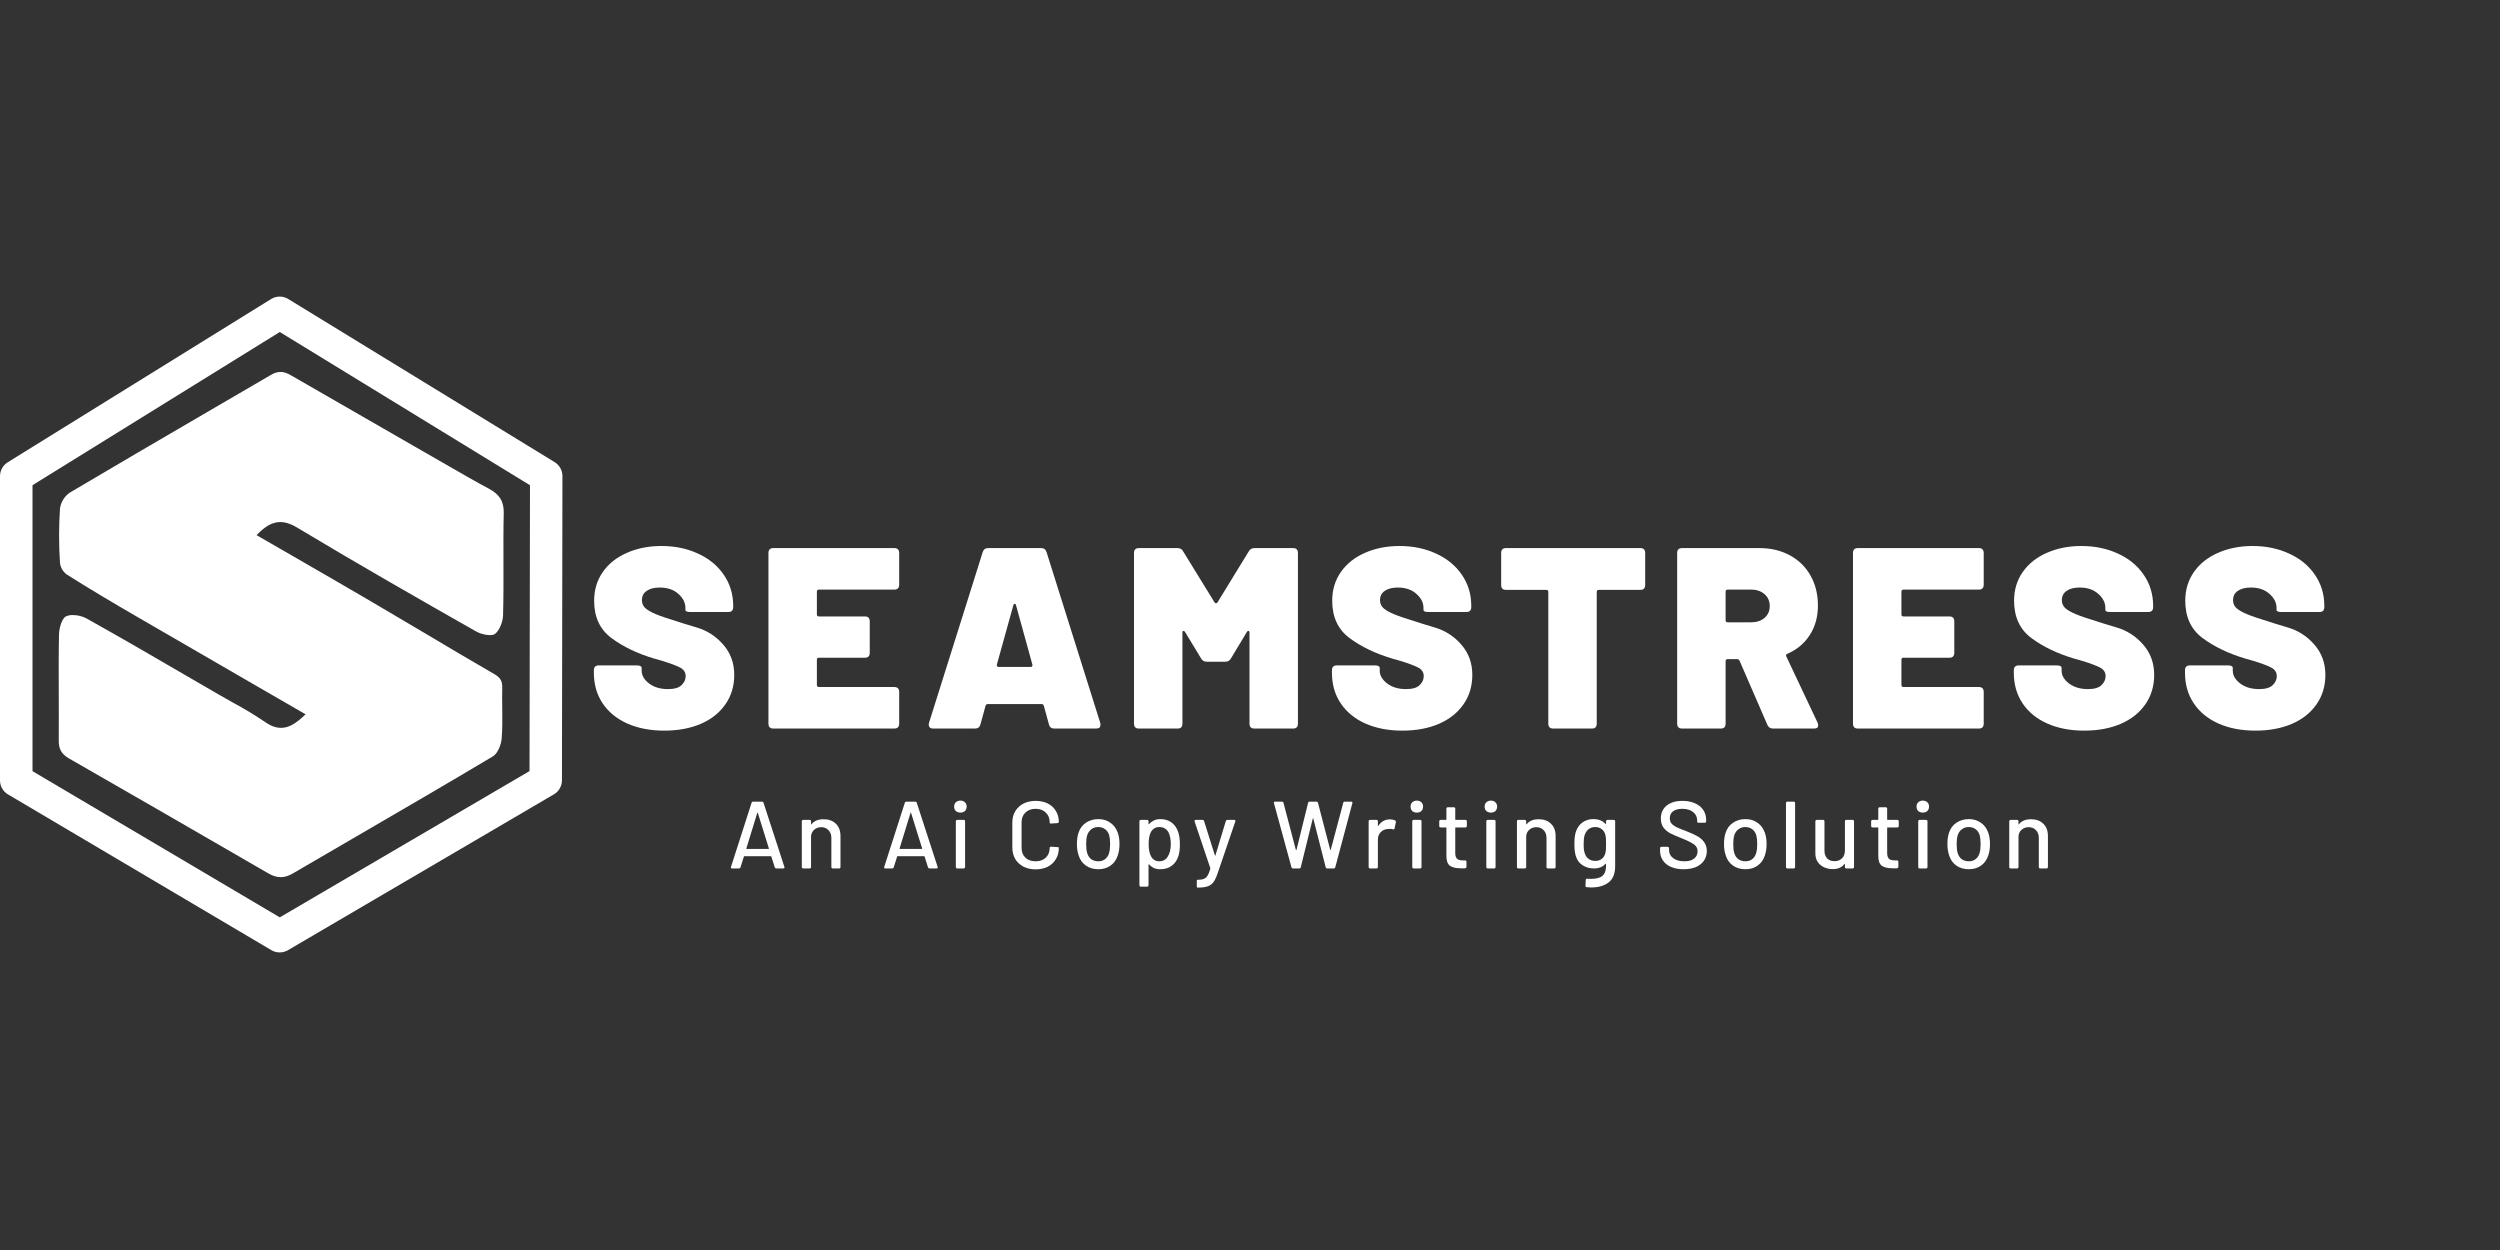 <svg xmlns="http://www.w3.org/2000/svg" width="300" viewBox="0 0 300 150" height="150" version="1.0"><rect x="0" y="0" width="300" height="150" fill="#333333" stroke="none"/><defs><clipPath id="a"><path d="M 0 35.57 L 67.5 35.57 L 67.5 114.32 L 0 114.32 Z M 0 35.57"/></clipPath></defs><g clip-path="url(#a)"><path fill="#FFF" d="M 0.922 55.477 C 0.637 55.656 0.41 55.891 0.25 56.188 C 0.086 56.48 0 56.797 0 57.133 L 0 93.652 C 0 93.996 0.086 94.316 0.258 94.617 C 0.426 94.914 0.66 95.152 0.957 95.328 L 32.578 114.027 C 32.883 114.203 33.211 114.289 33.562 114.289 C 33.914 114.289 34.242 114.203 34.547 114.027 L 66.469 95.32 C 66.766 95.148 67 94.91 67.172 94.609 C 67.344 94.312 67.434 93.988 67.434 93.641 L 67.492 57.125 C 67.492 56.785 67.406 56.465 67.242 56.168 C 67.074 55.871 66.848 55.633 66.559 55.457 L 34.586 35.879 C 34.273 35.688 33.93 35.59 33.562 35.59 C 33.195 35.59 32.855 35.688 32.539 35.879 Z M 33.574 39.84 L 63.598 58.227 L 63.543 92.531 L 33.574 110.082 L 3.902 92.539 L 3.902 58.223 Z M 33.574 39.84"/></g><path fill="#FFF" d="M 8.27 91.008 C 15.398 95.098 23.809 99.941 32.207 104.809 C 33.246 105.41 34.125 105.41 35.148 104.809 C 37.68 103.332 40.211 101.855 42.746 100.383 C 48.141 97.246 53.715 94.004 59.164 90.754 C 59.699 90.434 60.133 89.406 60.199 88.641 C 60.297 87.465 60.281 86.246 60.27 85.07 C 60.258 84.238 60.246 83.379 60.27 82.531 C 60.293 81.734 60.051 81.324 59.328 80.898 C 56.555 79.293 53.797 77.668 51.051 76.023 C 48.855 74.723 46.656 73.426 44.453 72.129 C 41.387 70.332 38.309 68.555 35.203 66.766 L 30.785 64.215 L 31.121 63.891 C 32.617 62.441 33.93 62.277 35.645 63.305 C 43.035 67.746 50.605 72.066 57.113 75.762 C 57.844 76.176 58.969 76.348 59.348 76.105 C 59.918 75.73 60.344 74.617 60.367 73.852 C 60.426 71.742 60.418 69.586 60.414 67.5 C 60.414 65.559 60.398 63.555 60.449 61.586 C 60.48 60.188 59.965 59.332 58.656 58.637 C 57.051 57.781 55.453 56.859 53.906 55.965 L 50.016 53.73 C 44.961 50.832 39.91 47.926 34.871 45.012 C 34.008 44.516 33.336 44.512 32.52 44.984 C 29.809 46.566 27.098 48.148 24.379 49.73 C 19.125 52.797 13.695 55.957 8.379 59.113 C 7.719 59.578 7.328 60.211 7.199 61.004 C 7.055 63.188 7.055 65.367 7.199 67.547 C 7.273 68.121 7.539 68.582 8.004 68.934 C 10.871 70.754 13.848 72.504 16.379 73.973 C 21.266 76.812 26.16 79.648 31.066 82.48 L 36.672 85.719 L 36.312 86.043 C 35.105 87.156 33.715 87.992 31.832 86.656 C 30.578 85.809 29.289 85.027 27.953 84.312 C 27.418 84.016 26.883 83.715 26.355 83.406 L 22.875 81.387 C 18.789 79.008 14.559 76.543 10.355 74.199 C 9.848 73.938 9.309 73.809 8.742 73.809 C 8.449 73.797 8.172 73.852 7.902 73.969 C 7.465 74.188 7.102 75.301 7.082 76.094 C 7.031 78.504 7.043 80.938 7.051 83.301 C 7.051 85.141 7.066 86.98 7.051 88.824 C 7.031 89.871 7.387 90.5 8.27 91.008 Z M 8.27 91.008"/><g fill="#FFF"><g><g><path d="M 9.25 0.25 C 7.582 0.25 6.109 -0.031 4.828 -0.594 C 3.547 -1.164 2.551 -1.977 1.844 -3.031 C 1.145 -4.082 0.797 -5.301 0.797 -6.688 L 0.797 -6.984 C 0.797 -7.379 0.992 -7.578 1.391 -7.578 L 5.938 -7.578 C 6.332 -7.578 6.531 -7.473 6.531 -7.266 L 6.531 -6.938 C 6.531 -6.375 6.828 -5.863 7.422 -5.406 C 8.023 -4.957 8.781 -4.734 9.688 -4.734 C 10.445 -4.734 10.988 -4.891 11.312 -5.203 C 11.645 -5.523 11.812 -5.883 11.812 -6.281 C 11.812 -6.727 11.602 -7.066 11.188 -7.297 C 10.781 -7.523 10.031 -7.805 8.938 -8.141 L 8.047 -8.391 C 6.004 -9.004 4.289 -9.828 2.906 -10.859 C 1.52 -11.891 0.828 -13.383 0.828 -15.344 C 0.828 -16.645 1.176 -17.797 1.875 -18.797 C 2.582 -19.797 3.551 -20.562 4.781 -21.094 C 6.008 -21.633 7.383 -21.906 8.906 -21.906 C 10.52 -21.906 11.977 -21.602 13.281 -21 C 14.594 -20.406 15.625 -19.562 16.375 -18.469 C 17.133 -17.375 17.516 -16.125 17.516 -14.719 L 17.516 -14.578 C 17.516 -14.18 17.316 -13.984 16.922 -13.984 L 12.375 -13.984 C 11.977 -13.984 11.781 -14.066 11.781 -14.234 L 11.781 -14.484 C 11.781 -15.098 11.5 -15.656 10.938 -16.156 C 10.383 -16.664 9.633 -16.922 8.688 -16.922 C 8.031 -16.922 7.508 -16.785 7.125 -16.516 C 6.75 -16.254 6.562 -15.883 6.562 -15.406 C 6.562 -15.031 6.695 -14.711 6.969 -14.453 C 7.25 -14.203 7.676 -13.957 8.25 -13.719 C 8.832 -13.477 9.723 -13.176 10.922 -12.812 C 11.086 -12.75 11.812 -12.523 13.094 -12.141 C 14.383 -11.766 15.461 -11.07 16.328 -10.062 C 17.203 -9.062 17.641 -7.852 17.641 -6.438 C 17.641 -5.094 17.285 -3.914 16.578 -2.906 C 15.879 -1.895 14.895 -1.113 13.625 -0.562 C 12.352 -0.02 10.895 0.25 9.25 0.25 Z M 9.25 0.25" transform="translate(70.468 87.426)"/></g></g></g><g fill="#FFF"><g><g><path d="M 16.891 -17.266 C 16.891 -16.867 16.691 -16.672 16.297 -16.672 L 7.266 -16.672 C 7.098 -16.672 7.016 -16.586 7.016 -16.422 L 7.016 -13.703 C 7.016 -13.535 7.098 -13.453 7.266 -13.453 L 12.781 -13.453 C 13.164 -13.453 13.359 -13.258 13.359 -12.875 L 13.359 -9.094 C 13.359 -8.695 13.164 -8.5 12.781 -8.5 L 7.266 -8.5 C 7.098 -8.5 7.016 -8.422 7.016 -8.266 L 7.016 -5.234 C 7.016 -5.066 7.098 -4.984 7.266 -4.984 L 16.297 -4.984 C 16.691 -4.984 16.891 -4.785 16.891 -4.391 L 16.891 -0.594 C 16.891 -0.195 16.691 0 16.297 0 L 1.797 0 C 1.398 0 1.203 -0.195 1.203 -0.594 L 1.203 -21.062 C 1.203 -21.457 1.398 -21.656 1.797 -21.656 L 16.297 -21.656 C 16.691 -21.656 16.891 -21.457 16.891 -21.062 Z M 16.891 -17.266" transform="translate(91.01 87.426)"/></g></g></g><g fill="#FFF"><g><g><path d="M 15.812 0 C 15.457 0 15.238 -0.164 15.156 -0.5 L 14.547 -2.719 C 14.504 -2.863 14.41 -2.938 14.266 -2.938 L 7.828 -2.938 C 7.68 -2.938 7.586 -2.863 7.547 -2.719 L 6.938 -0.5 C 6.852 -0.164 6.633 0 6.281 0 L 1.266 0 C 1.055 0 0.906 -0.062 0.812 -0.188 C 0.727 -0.312 0.711 -0.477 0.766 -0.688 L 7.203 -21.156 C 7.305 -21.488 7.523 -21.656 7.859 -21.656 L 14.234 -21.656 C 14.555 -21.656 14.77 -21.488 14.875 -21.156 L 21.312 -0.688 C 21.332 -0.625 21.344 -0.551 21.344 -0.469 C 21.344 -0.156 21.172 0 20.828 0 Z M 8.906 -7.609 C 8.906 -7.461 8.977 -7.391 9.125 -7.391 L 12.969 -7.391 C 13.051 -7.391 13.109 -7.414 13.141 -7.469 C 13.18 -7.52 13.191 -7.586 13.172 -7.672 L 11.203 -14.812 C 11.18 -14.914 11.133 -14.969 11.062 -14.969 C 10.988 -14.969 10.93 -14.914 10.891 -14.812 L 8.906 -7.672 Z M 8.906 -7.609" transform="translate(110.716 87.426)"/></g></g></g><g fill="#FFF"><g><g><path d="M 1.797 0 C 1.398 0 1.203 -0.195 1.203 -0.594 L 1.203 -21.062 C 1.203 -21.457 1.398 -21.656 1.797 -21.656 L 6.406 -21.656 C 6.738 -21.656 6.973 -21.52 7.109 -21.25 L 10.859 -15.156 C 10.898 -15.07 10.961 -15.031 11.047 -15.031 C 11.129 -15.031 11.191 -15.07 11.234 -15.156 L 14.969 -21.25 C 15.113 -21.52 15.352 -21.656 15.688 -21.656 L 20.297 -21.656 C 20.68 -21.656 20.875 -21.457 20.875 -21.062 L 20.875 -0.594 C 20.875 -0.195 20.68 0 20.297 0 L 15.656 0 C 15.258 0 15.062 -0.195 15.062 -0.594 L 15.062 -11.516 C 15.062 -11.629 15.023 -11.695 14.953 -11.719 C 14.879 -11.738 14.812 -11.695 14.75 -11.594 L 12.844 -8.422 C 12.695 -8.148 12.457 -8.016 12.125 -8.016 L 9.969 -8.016 C 9.633 -8.016 9.395 -8.148 9.25 -8.422 L 7.328 -11.594 C 7.266 -11.676 7.203 -11.719 7.141 -11.719 C 7.055 -11.719 7.016 -11.648 7.016 -11.516 L 7.016 -0.594 C 7.016 -0.195 6.82 0 6.438 0 Z M 1.797 0" transform="translate(134.876 87.426)"/></g></g></g><g fill="#FFF"><g><g><path d="M 9.25 0.25 C 7.582 0.25 6.109 -0.031 4.828 -0.594 C 3.547 -1.164 2.551 -1.977 1.844 -3.031 C 1.145 -4.082 0.797 -5.301 0.797 -6.688 L 0.797 -6.984 C 0.797 -7.379 0.992 -7.578 1.391 -7.578 L 5.938 -7.578 C 6.332 -7.578 6.531 -7.473 6.531 -7.266 L 6.531 -6.938 C 6.531 -6.375 6.828 -5.863 7.422 -5.406 C 8.023 -4.957 8.781 -4.734 9.688 -4.734 C 10.445 -4.734 10.988 -4.891 11.312 -5.203 C 11.645 -5.523 11.812 -5.883 11.812 -6.281 C 11.812 -6.727 11.602 -7.066 11.188 -7.297 C 10.781 -7.523 10.031 -7.805 8.938 -8.141 L 8.047 -8.391 C 6.004 -9.004 4.289 -9.828 2.906 -10.859 C 1.52 -11.891 0.828 -13.383 0.828 -15.344 C 0.828 -16.645 1.176 -17.797 1.875 -18.797 C 2.582 -19.797 3.551 -20.562 4.781 -21.094 C 6.008 -21.633 7.383 -21.906 8.906 -21.906 C 10.52 -21.906 11.977 -21.602 13.281 -21 C 14.594 -20.406 15.625 -19.562 16.375 -18.469 C 17.133 -17.375 17.516 -16.125 17.516 -14.719 L 17.516 -14.578 C 17.516 -14.18 17.316 -13.984 16.922 -13.984 L 12.375 -13.984 C 11.977 -13.984 11.781 -14.066 11.781 -14.234 L 11.781 -14.484 C 11.781 -15.098 11.5 -15.656 10.938 -16.156 C 10.383 -16.664 9.633 -16.922 8.688 -16.922 C 8.031 -16.922 7.508 -16.785 7.125 -16.516 C 6.75 -16.254 6.562 -15.883 6.562 -15.406 C 6.562 -15.031 6.695 -14.711 6.969 -14.453 C 7.25 -14.203 7.676 -13.957 8.25 -13.719 C 8.832 -13.477 9.723 -13.176 10.922 -12.812 C 11.086 -12.75 11.812 -12.523 13.094 -12.141 C 14.383 -11.766 15.461 -11.07 16.328 -10.062 C 17.203 -9.062 17.641 -7.852 17.641 -6.438 C 17.641 -5.094 17.285 -3.914 16.578 -2.906 C 15.879 -1.895 14.895 -1.113 13.625 -0.562 C 12.352 -0.02 10.895 0.25 9.25 0.25 Z M 9.25 0.25" transform="translate(159.037 87.426)"/></g></g></g><g fill="#FFF"><g><g><path d="M 17.266 -21.656 C 17.648 -21.656 17.844 -21.457 17.844 -21.062 L 17.844 -17.234 C 17.844 -16.836 17.648 -16.641 17.266 -16.641 L 12.281 -16.641 C 12.113 -16.641 12.031 -16.555 12.031 -16.391 L 12.031 -0.594 C 12.031 -0.195 11.836 0 11.453 0 L 6.812 0 C 6.414 0 6.219 -0.195 6.219 -0.594 L 6.219 -16.391 C 6.219 -16.555 6.133 -16.641 5.969 -16.641 L 1.141 -16.641 C 0.754 -16.641 0.562 -16.836 0.562 -17.234 L 0.562 -21.062 C 0.562 -21.457 0.754 -21.656 1.141 -21.656 Z M 17.266 -21.656" transform="translate(179.578 87.426)"/></g></g></g><g fill="#FFF"><g><g><path d="M 12.719 0 C 12.383 0 12.156 -0.145 12.031 -0.438 L 8.688 -8.141 C 8.645 -8.266 8.547 -8.328 8.391 -8.328 L 7.266 -8.328 C 7.098 -8.328 7.016 -8.242 7.016 -8.078 L 7.016 -0.594 C 7.016 -0.195 6.82 0 6.438 0 L 1.797 0 C 1.398 0 1.203 -0.195 1.203 -0.594 L 1.203 -21.062 C 1.203 -21.457 1.398 -21.656 1.797 -21.656 L 11.047 -21.656 C 12.441 -21.656 13.672 -21.363 14.734 -20.781 C 15.797 -20.207 16.617 -19.398 17.203 -18.359 C 17.797 -17.316 18.094 -16.113 18.094 -14.75 C 18.094 -13.414 17.77 -12.242 17.125 -11.234 C 16.477 -10.223 15.578 -9.469 14.422 -8.969 C 14.273 -8.906 14.234 -8.801 14.297 -8.656 L 18.062 -0.688 C 18.102 -0.602 18.125 -0.5 18.125 -0.375 C 18.125 -0.125 17.961 0 17.641 0 Z M 7.266 -16.672 C 7.098 -16.672 7.016 -16.586 7.016 -16.422 L 7.016 -13 C 7.016 -12.832 7.098 -12.75 7.266 -12.75 L 10.078 -12.75 C 10.742 -12.75 11.281 -12.926 11.688 -13.281 C 12.102 -13.645 12.312 -14.113 12.312 -14.688 C 12.312 -15.289 12.102 -15.77 11.688 -16.125 C 11.281 -16.488 10.742 -16.672 10.078 -16.672 Z M 7.266 -16.672" transform="translate(200.057 87.426)"/></g></g></g><g fill="#FFF"><g><g><path d="M 16.891 -17.266 C 16.891 -16.867 16.691 -16.672 16.297 -16.672 L 7.266 -16.672 C 7.098 -16.672 7.016 -16.586 7.016 -16.422 L 7.016 -13.703 C 7.016 -13.535 7.098 -13.453 7.266 -13.453 L 12.781 -13.453 C 13.164 -13.453 13.359 -13.258 13.359 -12.875 L 13.359 -9.094 C 13.359 -8.695 13.164 -8.5 12.781 -8.5 L 7.266 -8.5 C 7.098 -8.5 7.016 -8.422 7.016 -8.266 L 7.016 -5.234 C 7.016 -5.066 7.098 -4.984 7.266 -4.984 L 16.297 -4.984 C 16.691 -4.984 16.891 -4.785 16.891 -4.391 L 16.891 -0.594 C 16.891 -0.195 16.691 0 16.297 0 L 1.797 0 C 1.398 0 1.203 -0.195 1.203 -0.594 L 1.203 -21.062 C 1.203 -21.457 1.398 -21.656 1.797 -21.656 L 16.297 -21.656 C 16.691 -21.656 16.891 -21.457 16.891 -21.062 Z M 16.891 -17.266" transform="translate(221.155 87.426)"/></g></g></g><g fill="#FFF"><g><g><path d="M 9.25 0.25 C 7.582 0.25 6.109 -0.031 4.828 -0.594 C 3.547 -1.164 2.551 -1.977 1.844 -3.031 C 1.145 -4.082 0.797 -5.301 0.797 -6.688 L 0.797 -6.984 C 0.797 -7.379 0.992 -7.578 1.391 -7.578 L 5.938 -7.578 C 6.332 -7.578 6.531 -7.473 6.531 -7.266 L 6.531 -6.938 C 6.531 -6.375 6.828 -5.863 7.422 -5.406 C 8.023 -4.957 8.781 -4.734 9.688 -4.734 C 10.445 -4.734 10.988 -4.891 11.312 -5.203 C 11.645 -5.523 11.812 -5.883 11.812 -6.281 C 11.812 -6.727 11.602 -7.066 11.188 -7.297 C 10.781 -7.523 10.031 -7.805 8.938 -8.141 L 8.047 -8.391 C 6.004 -9.004 4.289 -9.828 2.906 -10.859 C 1.52 -11.891 0.828 -13.383 0.828 -15.344 C 0.828 -16.645 1.176 -17.797 1.875 -18.797 C 2.582 -19.797 3.551 -20.562 4.781 -21.094 C 6.008 -21.633 7.383 -21.906 8.906 -21.906 C 10.52 -21.906 11.977 -21.602 13.281 -21 C 14.594 -20.406 15.625 -19.562 16.375 -18.469 C 17.133 -17.375 17.516 -16.125 17.516 -14.719 L 17.516 -14.578 C 17.516 -14.18 17.316 -13.984 16.922 -13.984 L 12.375 -13.984 C 11.977 -13.984 11.781 -14.066 11.781 -14.234 L 11.781 -14.484 C 11.781 -15.098 11.5 -15.656 10.938 -16.156 C 10.383 -16.664 9.633 -16.922 8.688 -16.922 C 8.031 -16.922 7.508 -16.785 7.125 -16.516 C 6.75 -16.254 6.562 -15.883 6.562 -15.406 C 6.562 -15.031 6.695 -14.711 6.969 -14.453 C 7.25 -14.203 7.676 -13.957 8.25 -13.719 C 8.832 -13.477 9.723 -13.176 10.922 -12.812 C 11.086 -12.75 11.812 -12.523 13.094 -12.141 C 14.383 -11.766 15.461 -11.07 16.328 -10.062 C 17.203 -9.062 17.641 -7.852 17.641 -6.438 C 17.641 -5.094 17.285 -3.914 16.578 -2.906 C 15.879 -1.895 14.895 -1.113 13.625 -0.562 C 12.352 -0.02 10.895 0.25 9.25 0.25 Z M 9.25 0.25" transform="translate(240.861 87.426)"/></g></g></g><g fill="#FFF"><g><g><path d="M 9.25 0.25 C 7.582 0.25 6.109 -0.031 4.828 -0.594 C 3.547 -1.164 2.551 -1.977 1.844 -3.031 C 1.145 -4.082 0.797 -5.301 0.797 -6.688 L 0.797 -6.984 C 0.797 -7.379 0.992 -7.578 1.391 -7.578 L 5.938 -7.578 C 6.332 -7.578 6.531 -7.473 6.531 -7.266 L 6.531 -6.938 C 6.531 -6.375 6.828 -5.863 7.422 -5.406 C 8.023 -4.957 8.781 -4.734 9.688 -4.734 C 10.445 -4.734 10.988 -4.891 11.312 -5.203 C 11.645 -5.523 11.812 -5.883 11.812 -6.281 C 11.812 -6.727 11.602 -7.066 11.188 -7.297 C 10.781 -7.523 10.031 -7.805 8.938 -8.141 L 8.047 -8.391 C 6.004 -9.004 4.289 -9.828 2.906 -10.859 C 1.52 -11.891 0.828 -13.383 0.828 -15.344 C 0.828 -16.645 1.176 -17.797 1.875 -18.797 C 2.582 -19.797 3.551 -20.562 4.781 -21.094 C 6.008 -21.633 7.383 -21.906 8.906 -21.906 C 10.52 -21.906 11.977 -21.602 13.281 -21 C 14.594 -20.406 15.625 -19.562 16.375 -18.469 C 17.133 -17.375 17.516 -16.125 17.516 -14.719 L 17.516 -14.578 C 17.516 -14.18 17.316 -13.984 16.922 -13.984 L 12.375 -13.984 C 11.977 -13.984 11.781 -14.066 11.781 -14.234 L 11.781 -14.484 C 11.781 -15.098 11.5 -15.656 10.938 -16.156 C 10.383 -16.664 9.633 -16.922 8.688 -16.922 C 8.031 -16.922 7.508 -16.785 7.125 -16.516 C 6.75 -16.254 6.562 -15.883 6.562 -15.406 C 6.562 -15.031 6.695 -14.711 6.969 -14.453 C 7.25 -14.203 7.676 -13.957 8.25 -13.719 C 8.832 -13.477 9.723 -13.176 10.922 -12.812 C 11.086 -12.75 11.812 -12.523 13.094 -12.141 C 14.383 -11.766 15.461 -11.07 16.328 -10.062 C 17.203 -9.062 17.641 -7.852 17.641 -6.438 C 17.641 -5.094 17.285 -3.914 16.578 -2.906 C 15.879 -1.895 14.895 -1.113 13.625 -0.562 C 12.352 -0.02 10.895 0.25 9.25 0.25 Z M 9.25 0.25" transform="translate(261.403 87.426)"/></g></g></g><g fill="#FFF"><g><g><path d="M 5.859 0 C 5.754 0 5.688 -0.047 5.656 -0.141 L 5.25 -1.422 C 5.238 -1.453 5.223 -1.469 5.203 -1.469 L 2 -1.469 C 1.977 -1.469 1.961 -1.453 1.953 -1.422 L 1.547 -0.141 C 1.516 -0.047 1.445 0 1.344 0 L 0.531 0 C 0.406 0 0.363 -0.062 0.406 -0.188 L 2.875 -7.875 C 2.906 -7.969 2.969 -8.016 3.062 -8.016 L 4.125 -8.016 C 4.219 -8.016 4.281 -7.969 4.312 -7.875 L 6.812 -0.188 C 6.82 -0.176 6.828 -0.156 6.828 -0.125 C 6.828 -0.039 6.773 0 6.672 0 Z M 2.25 -2.406 C 2.238 -2.363 2.254 -2.344 2.297 -2.344 L 4.906 -2.344 C 4.957 -2.344 4.973 -2.363 4.953 -2.406 L 3.625 -6.672 C 3.625 -6.703 3.613 -6.719 3.594 -6.719 C 3.582 -6.719 3.57 -6.703 3.562 -6.672 Z M 2.25 -2.406" transform="translate(87.313 104.214)"/></g></g></g><g fill="#FFF"><g><g><path d="M 3.406 -5.906 C 4.031 -5.906 4.523 -5.723 4.891 -5.359 C 5.254 -5.004 5.438 -4.516 5.438 -3.891 L 5.438 -0.172 C 5.438 -0.117 5.422 -0.078 5.391 -0.047 C 5.359 -0.016 5.316 0 5.266 0 L 4.516 0 C 4.461 0 4.422 -0.016 4.391 -0.047 C 4.359 -0.078 4.344 -0.117 4.344 -0.172 L 4.344 -3.672 C 4.344 -4.055 4.227 -4.363 4 -4.594 C 3.781 -4.832 3.488 -4.953 3.125 -4.953 C 2.801 -4.953 2.523 -4.852 2.297 -4.656 C 2.066 -4.469 1.938 -4.207 1.906 -3.875 L 1.906 -0.172 C 1.906 -0.117 1.891 -0.078 1.859 -0.047 C 1.828 -0.016 1.785 0 1.734 0 L 0.969 0 C 0.914 0 0.875 -0.016 0.844 -0.047 C 0.812 -0.078 0.797 -0.117 0.797 -0.172 L 0.797 -5.656 C 0.797 -5.707 0.812 -5.75 0.844 -5.781 C 0.875 -5.812 0.914 -5.828 0.969 -5.828 L 1.734 -5.828 C 1.785 -5.828 1.828 -5.812 1.859 -5.781 C 1.891 -5.75 1.906 -5.707 1.906 -5.656 L 1.906 -5.344 C 1.906 -5.312 1.91 -5.289 1.922 -5.281 C 1.941 -5.281 1.953 -5.285 1.953 -5.297 C 2.273 -5.703 2.758 -5.906 3.406 -5.906 Z M 3.406 -5.906" transform="translate(95.42 104.214)"/></g></g></g><g fill="#FFF"><g><g><path d="M 5.859 0 C 5.754 0 5.688 -0.047 5.656 -0.141 L 5.25 -1.422 C 5.238 -1.453 5.223 -1.469 5.203 -1.469 L 2 -1.469 C 1.977 -1.469 1.961 -1.453 1.953 -1.422 L 1.547 -0.141 C 1.516 -0.047 1.445 0 1.344 0 L 0.531 0 C 0.406 0 0.363 -0.062 0.406 -0.188 L 2.875 -7.875 C 2.906 -7.969 2.969 -8.016 3.062 -8.016 L 4.125 -8.016 C 4.219 -8.016 4.281 -7.969 4.312 -7.875 L 6.812 -0.188 C 6.82 -0.176 6.828 -0.156 6.828 -0.125 C 6.828 -0.039 6.773 0 6.672 0 Z M 2.25 -2.406 C 2.238 -2.363 2.254 -2.344 2.297 -2.344 L 4.906 -2.344 C 4.957 -2.344 4.973 -2.363 4.953 -2.406 L 3.625 -6.672 C 3.625 -6.703 3.613 -6.719 3.594 -6.719 C 3.582 -6.719 3.57 -6.703 3.562 -6.672 Z M 2.25 -2.406" transform="translate(105.702 104.214)"/></g></g></g><g fill="#FFF"><g><g><path d="M 1.438 -6.703 C 1.219 -6.703 1.035 -6.766 0.891 -6.891 C 0.754 -7.023 0.688 -7.203 0.688 -7.422 C 0.688 -7.641 0.754 -7.812 0.891 -7.938 C 1.035 -8.07 1.219 -8.141 1.438 -8.141 C 1.664 -8.141 1.848 -8.07 1.984 -7.938 C 2.117 -7.812 2.188 -7.641 2.188 -7.422 C 2.188 -7.203 2.117 -7.023 1.984 -6.891 C 1.848 -6.766 1.664 -6.703 1.438 -6.703 Z M 1.062 0 C 1.008 0 0.969 -0.016 0.938 -0.047 C 0.906 -0.078 0.891 -0.117 0.891 -0.172 L 0.891 -5.656 C 0.891 -5.707 0.906 -5.75 0.938 -5.781 C 0.969 -5.812 1.008 -5.828 1.062 -5.828 L 1.828 -5.828 C 1.879 -5.828 1.922 -5.812 1.953 -5.781 C 1.984 -5.75 2 -5.707 2 -5.656 L 2 -0.172 C 2 -0.117 1.984 -0.078 1.953 -0.047 C 1.922 -0.016 1.879 0 1.828 0 Z M 1.062 0" transform="translate(113.81 104.214)"/></g></g></g><g fill="#FFF"><g><g><path d="M 3.516 0.109 C 2.961 0.109 2.473 0 2.047 -0.219 C 1.629 -0.438 1.301 -0.742 1.062 -1.141 C 0.832 -1.547 0.719 -2.008 0.719 -2.531 L 0.719 -5.5 C 0.719 -6.02 0.832 -6.473 1.062 -6.859 C 1.301 -7.254 1.629 -7.562 2.047 -7.781 C 2.473 -8 2.961 -8.109 3.516 -8.109 C 4.066 -8.109 4.551 -8.004 4.969 -7.797 C 5.383 -7.586 5.707 -7.289 5.938 -6.906 C 6.176 -6.52 6.297 -6.078 6.297 -5.578 C 6.297 -5.504 6.238 -5.457 6.125 -5.438 L 5.375 -5.391 L 5.328 -5.391 C 5.285 -5.391 5.254 -5.395 5.234 -5.406 C 5.211 -5.426 5.203 -5.445 5.203 -5.469 L 5.203 -5.531 C 5.203 -6.02 5.047 -6.41 4.734 -6.703 C 4.43 -7.004 4.023 -7.156 3.516 -7.156 C 3.004 -7.156 2.594 -7.004 2.281 -6.703 C 1.977 -6.41 1.828 -6.02 1.828 -5.531 L 1.828 -2.484 C 1.828 -1.992 1.977 -1.598 2.281 -1.297 C 2.594 -1.004 3.004 -0.859 3.516 -0.859 C 4.023 -0.859 4.43 -1.004 4.734 -1.297 C 5.047 -1.598 5.203 -1.992 5.203 -2.484 C 5.203 -2.523 5.219 -2.555 5.25 -2.578 C 5.281 -2.609 5.32 -2.617 5.375 -2.609 L 6.125 -2.562 C 6.238 -2.551 6.297 -2.535 6.297 -2.516 L 6.297 -2.453 C 6.297 -1.941 6.176 -1.492 5.938 -1.109 C 5.707 -0.723 5.383 -0.422 4.969 -0.203 C 4.551 0.004 4.066 0.109 3.516 0.109 Z M 3.516 0.109" transform="translate(120.761 104.214)"/></g></g></g><g fill="#FFF"><g><g><path d="M 3.203 0.094 C 2.629 0.094 2.133 -0.047 1.719 -0.328 C 1.301 -0.617 1.008 -1.02 0.844 -1.531 C 0.695 -1.945 0.625 -2.414 0.625 -2.938 C 0.625 -3.477 0.691 -3.938 0.828 -4.312 C 0.992 -4.812 1.285 -5.203 1.703 -5.484 C 2.129 -5.773 2.629 -5.922 3.203 -5.922 C 3.754 -5.922 4.234 -5.773 4.641 -5.484 C 5.047 -5.203 5.336 -4.812 5.516 -4.312 C 5.66 -3.926 5.734 -3.469 5.734 -2.938 C 5.734 -2.406 5.66 -1.938 5.516 -1.531 C 5.348 -1.02 5.055 -0.617 4.641 -0.328 C 4.234 -0.047 3.754 0.094 3.203 0.094 Z M 3.203 -0.859 C 3.504 -0.859 3.77 -0.941 4 -1.109 C 4.227 -1.285 4.391 -1.531 4.484 -1.844 C 4.566 -2.133 4.609 -2.492 4.609 -2.922 C 4.609 -3.348 4.57 -3.703 4.5 -3.984 C 4.406 -4.297 4.242 -4.535 4.016 -4.703 C 3.785 -4.879 3.504 -4.969 3.172 -4.969 C 2.859 -4.969 2.586 -4.879 2.359 -4.703 C 2.129 -4.535 1.961 -4.297 1.859 -3.984 C 1.773 -3.711 1.734 -3.359 1.734 -2.922 C 1.734 -2.473 1.773 -2.113 1.859 -1.844 C 1.953 -1.531 2.113 -1.285 2.344 -1.109 C 2.582 -0.941 2.867 -0.859 3.203 -0.859 Z M 3.203 -0.859" transform="translate(128.605 104.214)"/></g></g></g><g fill="#FFF"><g><g><path d="M 5.531 -4.359 C 5.664 -3.984 5.734 -3.492 5.734 -2.891 C 5.734 -2.336 5.676 -1.879 5.562 -1.516 C 5.406 -1.004 5.141 -0.609 4.766 -0.328 C 4.398 -0.047 3.938 0.094 3.375 0.094 C 3.102 0.094 2.852 0.047 2.625 -0.047 C 2.406 -0.148 2.207 -0.301 2.031 -0.5 C 2.02 -0.508 2.004 -0.508 1.984 -0.5 C 1.973 -0.5 1.969 -0.488 1.969 -0.469 L 1.969 2.016 C 1.969 2.066 1.953 2.109 1.922 2.141 C 1.891 2.172 1.848 2.188 1.797 2.188 L 1.047 2.188 C 0.992 2.188 0.953 2.172 0.922 2.141 C 0.891 2.109 0.875 2.066 0.875 2.016 L 0.875 -5.656 C 0.875 -5.707 0.891 -5.75 0.922 -5.781 C 0.953 -5.812 0.992 -5.828 1.047 -5.828 L 1.797 -5.828 C 1.848 -5.828 1.891 -5.812 1.922 -5.781 C 1.953 -5.75 1.969 -5.707 1.969 -5.656 L 1.969 -5.359 C 1.969 -5.336 1.973 -5.32 1.984 -5.312 C 2.004 -5.301 2.02 -5.305 2.031 -5.328 C 2.207 -5.516 2.406 -5.66 2.625 -5.766 C 2.852 -5.867 3.102 -5.922 3.375 -5.922 C 3.914 -5.922 4.367 -5.785 4.734 -5.516 C 5.098 -5.242 5.363 -4.859 5.531 -4.359 Z M 4.266 -1.406 C 4.516 -1.789 4.641 -2.297 4.641 -2.922 C 4.641 -3.504 4.547 -3.977 4.359 -4.344 C 4.129 -4.758 3.758 -4.969 3.25 -4.969 C 2.812 -4.969 2.477 -4.766 2.25 -4.359 C 2.07 -4.023 1.984 -3.539 1.984 -2.906 C 1.984 -2.281 2.082 -1.789 2.281 -1.438 C 2.5 -1.051 2.82 -0.859 3.25 -0.859 C 3.695 -0.859 4.035 -1.039 4.266 -1.406 Z M 4.266 -1.406" transform="translate(135.854 104.214)"/></g></g></g><g fill="#FFF"><g><g><path d="M 0.625 2.297 C 0.602 2.297 0.582 2.281 0.562 2.25 C 0.551 2.219 0.547 2.176 0.547 2.125 L 0.547 1.531 C 0.547 1.414 0.57 1.359 0.625 1.359 L 0.688 1.359 C 0.988 1.359 1.223 1.32 1.391 1.25 C 1.566 1.188 1.711 1.062 1.828 0.875 C 1.953 0.688 2.066 0.406 2.172 0.031 C 2.18 0.02 2.18 0 2.172 -0.031 L 0.281 -5.641 C 0.281 -5.648 0.281 -5.672 0.281 -5.703 C 0.281 -5.785 0.328 -5.828 0.422 -5.828 L 1.219 -5.828 C 1.32 -5.828 1.391 -5.781 1.422 -5.688 L 2.719 -1.562 C 2.719 -1.531 2.723 -1.516 2.734 -1.516 C 2.754 -1.516 2.77 -1.531 2.781 -1.562 L 4.031 -5.688 C 4.039 -5.727 4.062 -5.758 4.094 -5.781 C 4.133 -5.812 4.176 -5.828 4.219 -5.828 L 5.031 -5.828 C 5.094 -5.828 5.133 -5.812 5.156 -5.781 C 5.176 -5.75 5.18 -5.703 5.172 -5.641 L 3.109 0.406 C 2.941 0.926 2.77 1.316 2.594 1.578 C 2.414 1.836 2.188 2.02 1.906 2.125 C 1.625 2.238 1.223 2.297 0.703 2.297 Z M 0.625 2.297" transform="translate(143.068 104.214)"/></g></g></g><g fill="#FFF"><g><g><path d="M 2.578 0 C 2.473 0 2.406 -0.051 2.375 -0.156 L 0.281 -7.828 C 0.27 -7.836 0.266 -7.859 0.266 -7.891 C 0.266 -7.973 0.312 -8.016 0.406 -8.016 L 1.234 -8.016 C 1.336 -8.016 1.398 -7.969 1.422 -7.875 L 2.906 -2.234 C 2.914 -2.211 2.926 -2.203 2.938 -2.203 C 2.957 -2.203 2.973 -2.211 2.984 -2.234 L 4.375 -7.875 C 4.395 -7.969 4.457 -8.016 4.562 -8.016 L 5.375 -8.016 C 5.469 -8.016 5.531 -7.969 5.562 -7.875 L 7.031 -2.234 C 7.039 -2.211 7.051 -2.203 7.062 -2.203 C 7.082 -2.203 7.094 -2.211 7.094 -2.234 L 8.594 -7.875 C 8.613 -7.969 8.672 -8.016 8.766 -8.016 L 9.547 -8.016 C 9.598 -8.016 9.641 -8 9.672 -7.969 C 9.703 -7.938 9.707 -7.891 9.688 -7.828 L 7.641 -0.156 C 7.617 -0.051 7.555 0 7.453 0 L 6.672 0 C 6.566 0 6.504 -0.051 6.484 -0.156 L 5 -5.984 C 5 -6.016 4.988 -6.031 4.969 -6.031 C 4.957 -6.031 4.945 -6.016 4.938 -5.984 L 3.5 -0.156 C 3.477 -0.051 3.422 0 3.328 0 Z M 2.578 0" transform="translate(152.596 104.214)"/></g></g></g><g fill="#FFF"><g><g><path d="M 3.359 -5.891 C 3.586 -5.891 3.789 -5.848 3.969 -5.766 C 4.051 -5.711 4.082 -5.641 4.062 -5.547 L 3.906 -4.797 C 3.895 -4.723 3.859 -4.688 3.797 -4.688 C 3.754 -4.688 3.723 -4.691 3.703 -4.703 C 3.586 -4.734 3.457 -4.75 3.312 -4.75 C 3.238 -4.75 3.18 -4.742 3.141 -4.734 C 2.773 -4.723 2.477 -4.598 2.25 -4.359 C 2.02 -4.129 1.906 -3.828 1.906 -3.453 L 1.906 -0.172 C 1.906 -0.117 1.891 -0.078 1.859 -0.047 C 1.828 -0.016 1.785 0 1.734 0 L 0.969 0 C 0.914 0 0.875 -0.016 0.844 -0.047 C 0.812 -0.078 0.797 -0.117 0.797 -0.172 L 0.797 -5.656 C 0.797 -5.707 0.812 -5.75 0.844 -5.781 C 0.875 -5.812 0.914 -5.828 0.969 -5.828 L 1.734 -5.828 C 1.785 -5.828 1.828 -5.812 1.859 -5.781 C 1.891 -5.75 1.906 -5.707 1.906 -5.656 L 1.906 -5.125 C 1.906 -5.094 1.91 -5.078 1.922 -5.078 C 1.93 -5.078 1.941 -5.086 1.953 -5.109 C 2.297 -5.629 2.766 -5.891 3.359 -5.891 Z M 3.359 -5.891" transform="translate(163.44 104.214)"/></g></g></g><g fill="#FFF"><g><g><path d="M 1.438 -6.703 C 1.219 -6.703 1.035 -6.766 0.891 -6.891 C 0.754 -7.023 0.688 -7.203 0.688 -7.422 C 0.688 -7.641 0.754 -7.812 0.891 -7.938 C 1.035 -8.07 1.219 -8.141 1.438 -8.141 C 1.664 -8.141 1.848 -8.07 1.984 -7.938 C 2.117 -7.812 2.188 -7.641 2.188 -7.422 C 2.188 -7.203 2.117 -7.023 1.984 -6.891 C 1.848 -6.766 1.664 -6.703 1.438 -6.703 Z M 1.062 0 C 1.008 0 0.969 -0.016 0.938 -0.047 C 0.906 -0.078 0.891 -0.117 0.891 -0.172 L 0.891 -5.656 C 0.891 -5.707 0.906 -5.75 0.938 -5.781 C 0.969 -5.812 1.008 -5.828 1.062 -5.828 L 1.828 -5.828 C 1.879 -5.828 1.922 -5.812 1.953 -5.781 C 1.984 -5.75 2 -5.707 2 -5.656 L 2 -0.172 C 2 -0.117 1.984 -0.078 1.953 -0.047 C 1.922 -0.016 1.879 0 1.828 0 Z M 1.062 0" transform="translate(168.581 104.214)"/></g></g></g><g fill="#FFF"><g><g><path d="M 3.672 -5.094 C 3.672 -5.039 3.656 -5 3.625 -4.969 C 3.594 -4.938 3.551 -4.922 3.5 -4.922 L 2.344 -4.922 C 2.301 -4.922 2.281 -4.906 2.281 -4.875 L 2.281 -1.875 C 2.281 -1.551 2.348 -1.316 2.484 -1.172 C 2.629 -1.035 2.859 -0.969 3.172 -0.969 L 3.453 -0.969 C 3.504 -0.969 3.547 -0.953 3.578 -0.922 C 3.609 -0.891 3.625 -0.848 3.625 -0.797 L 3.625 -0.203 C 3.625 -0.098 3.566 -0.035 3.453 -0.016 L 2.984 -0.016 C 2.391 -0.016 1.945 -0.113 1.656 -0.312 C 1.363 -0.52 1.219 -0.91 1.219 -1.484 L 1.219 -4.875 C 1.219 -4.906 1.203 -4.922 1.172 -4.922 L 0.531 -4.922 C 0.477 -4.922 0.438 -4.938 0.406 -4.969 C 0.375 -5 0.359 -5.039 0.359 -5.094 L 0.359 -5.656 C 0.359 -5.707 0.375 -5.75 0.406 -5.781 C 0.438 -5.812 0.477 -5.828 0.531 -5.828 L 1.172 -5.828 C 1.203 -5.828 1.219 -5.848 1.219 -5.891 L 1.219 -7.172 C 1.219 -7.223 1.234 -7.266 1.266 -7.297 C 1.297 -7.328 1.336 -7.344 1.391 -7.344 L 2.109 -7.344 C 2.16 -7.344 2.203 -7.328 2.234 -7.297 C 2.266 -7.266 2.281 -7.223 2.281 -7.172 L 2.281 -5.891 C 2.281 -5.848 2.301 -5.828 2.344 -5.828 L 3.5 -5.828 C 3.551 -5.828 3.594 -5.812 3.625 -5.781 C 3.656 -5.75 3.672 -5.707 3.672 -5.656 Z M 3.672 -5.094" transform="translate(172.35 104.214)"/></g></g></g><g fill="#FFF"><g><g><path d="M 1.438 -6.703 C 1.219 -6.703 1.035 -6.766 0.891 -6.891 C 0.754 -7.023 0.688 -7.203 0.688 -7.422 C 0.688 -7.641 0.754 -7.812 0.891 -7.938 C 1.035 -8.07 1.219 -8.141 1.438 -8.141 C 1.664 -8.141 1.848 -8.07 1.984 -7.938 C 2.117 -7.812 2.188 -7.641 2.188 -7.422 C 2.188 -7.203 2.117 -7.023 1.984 -6.891 C 1.848 -6.766 1.664 -6.703 1.438 -6.703 Z M 1.062 0 C 1.008 0 0.969 -0.016 0.938 -0.047 C 0.906 -0.078 0.891 -0.117 0.891 -0.172 L 0.891 -5.656 C 0.891 -5.707 0.906 -5.75 0.938 -5.781 C 0.969 -5.812 1.008 -5.828 1.062 -5.828 L 1.828 -5.828 C 1.879 -5.828 1.922 -5.812 1.953 -5.781 C 1.984 -5.75 2 -5.707 2 -5.656 L 2 -0.172 C 2 -0.117 1.984 -0.078 1.953 -0.047 C 1.922 -0.016 1.879 0 1.828 0 Z M 1.062 0" transform="translate(177.468 104.214)"/></g></g></g><g fill="#FFF"><g><g><path d="M 3.406 -5.906 C 4.031 -5.906 4.523 -5.723 4.891 -5.359 C 5.254 -5.004 5.438 -4.516 5.438 -3.891 L 5.438 -0.172 C 5.438 -0.117 5.422 -0.078 5.391 -0.047 C 5.359 -0.016 5.316 0 5.266 0 L 4.516 0 C 4.461 0 4.422 -0.016 4.391 -0.047 C 4.359 -0.078 4.344 -0.117 4.344 -0.172 L 4.344 -3.672 C 4.344 -4.055 4.227 -4.363 4 -4.594 C 3.781 -4.832 3.488 -4.953 3.125 -4.953 C 2.801 -4.953 2.523 -4.852 2.297 -4.656 C 2.066 -4.469 1.938 -4.207 1.906 -3.875 L 1.906 -0.172 C 1.906 -0.117 1.891 -0.078 1.859 -0.047 C 1.828 -0.016 1.785 0 1.734 0 L 0.969 0 C 0.914 0 0.875 -0.016 0.844 -0.047 C 0.812 -0.078 0.797 -0.117 0.797 -0.172 L 0.797 -5.656 C 0.797 -5.707 0.812 -5.75 0.844 -5.781 C 0.875 -5.812 0.914 -5.828 0.969 -5.828 L 1.734 -5.828 C 1.785 -5.828 1.828 -5.812 1.859 -5.781 C 1.891 -5.75 1.906 -5.707 1.906 -5.656 L 1.906 -5.344 C 1.906 -5.312 1.91 -5.289 1.922 -5.281 C 1.941 -5.281 1.953 -5.285 1.953 -5.297 C 2.273 -5.703 2.758 -5.906 3.406 -5.906 Z M 3.406 -5.906" transform="translate(181.236 104.214)"/></g></g></g><g fill="#FFF"><g><g><path d="M 4.391 -5.656 C 4.391 -5.707 4.406 -5.75 4.438 -5.781 C 4.469 -5.812 4.508 -5.828 4.562 -5.828 L 5.312 -5.828 C 5.363 -5.828 5.406 -5.812 5.438 -5.781 C 5.469 -5.75 5.484 -5.707 5.484 -5.656 L 5.484 -0.297 C 5.484 0.617 5.223 1.273 4.703 1.672 C 4.18 2.078 3.484 2.281 2.609 2.281 C 2.484 2.281 2.305 2.27 2.078 2.25 C 1.973 2.25 1.922 2.191 1.922 2.078 L 1.953 1.391 C 1.953 1.336 1.969 1.297 2 1.266 C 2.039 1.234 2.086 1.223 2.141 1.234 C 2.242 1.242 2.395 1.25 2.594 1.25 C 3.219 1.25 3.672 1.129 3.953 0.891 C 4.242 0.648 4.391 0.242 4.391 -0.328 L 4.391 -0.531 C 4.391 -0.551 4.379 -0.562 4.359 -0.562 C 4.348 -0.57 4.332 -0.566 4.312 -0.547 C 3.988 -0.18 3.523 0 2.922 0 C 2.422 0 1.969 -0.129 1.562 -0.391 C 1.164 -0.648 0.895 -1.031 0.75 -1.531 C 0.645 -1.863 0.594 -2.332 0.594 -2.938 C 0.594 -3.562 0.648 -4.047 0.766 -4.391 C 0.91 -4.848 1.164 -5.219 1.531 -5.5 C 1.906 -5.781 2.348 -5.922 2.859 -5.922 C 3.484 -5.922 3.969 -5.734 4.312 -5.359 C 4.332 -5.336 4.348 -5.328 4.359 -5.328 C 4.379 -5.336 4.391 -5.359 4.391 -5.391 Z M 4.312 -1.859 C 4.344 -1.984 4.363 -2.113 4.375 -2.25 C 4.383 -2.395 4.391 -2.625 4.391 -2.938 C 4.391 -3.258 4.383 -3.488 4.375 -3.625 C 4.363 -3.758 4.344 -3.891 4.312 -4.016 C 4.25 -4.297 4.109 -4.523 3.891 -4.703 C 3.68 -4.879 3.414 -4.969 3.094 -4.969 C 2.77 -4.969 2.5 -4.879 2.281 -4.703 C 2.07 -4.523 1.922 -4.297 1.828 -4.016 C 1.742 -3.785 1.703 -3.426 1.703 -2.938 C 1.703 -2.414 1.742 -2.055 1.828 -1.859 C 1.898 -1.578 2.047 -1.348 2.266 -1.172 C 2.492 -0.992 2.77 -0.906 3.094 -0.906 C 3.426 -0.906 3.695 -0.992 3.906 -1.172 C 4.113 -1.348 4.25 -1.578 4.312 -1.859 Z M 4.312 -1.859" transform="translate(188.335 104.214)"/></g></g></g><g fill="#FFF"><g><g><path d="M 3.406 0.094 C 2.832 0.094 2.332 0.004 1.906 -0.172 C 1.477 -0.359 1.148 -0.617 0.922 -0.953 C 0.691 -1.297 0.578 -1.691 0.578 -2.141 L 0.578 -2.422 C 0.578 -2.473 0.594 -2.516 0.625 -2.547 C 0.656 -2.578 0.695 -2.594 0.75 -2.594 L 1.484 -2.594 C 1.535 -2.594 1.578 -2.578 1.609 -2.547 C 1.641 -2.516 1.656 -2.473 1.656 -2.422 L 1.656 -2.203 C 1.656 -1.805 1.82 -1.484 2.156 -1.234 C 2.488 -0.984 2.938 -0.859 3.5 -0.859 C 4.02 -0.859 4.41 -0.969 4.672 -1.188 C 4.941 -1.406 5.078 -1.695 5.078 -2.062 C 5.078 -2.301 5.008 -2.504 4.875 -2.672 C 4.738 -2.836 4.535 -2.988 4.266 -3.125 C 4.004 -3.27 3.625 -3.441 3.125 -3.641 C 2.57 -3.859 2.129 -4.051 1.797 -4.219 C 1.473 -4.395 1.203 -4.625 0.984 -4.906 C 0.773 -5.195 0.672 -5.562 0.672 -6 C 0.672 -6.656 0.906 -7.172 1.375 -7.547 C 1.844 -7.922 2.477 -8.109 3.281 -8.109 C 3.852 -8.109 4.352 -8.008 4.781 -7.812 C 5.207 -7.625 5.535 -7.359 5.766 -7.016 C 5.992 -6.672 6.109 -6.273 6.109 -5.828 L 6.109 -5.656 C 6.109 -5.602 6.094 -5.562 6.062 -5.531 C 6.039 -5.5 6 -5.484 5.938 -5.484 L 5.203 -5.484 C 5.148 -5.484 5.109 -5.492 5.078 -5.516 C 5.047 -5.547 5.031 -5.586 5.031 -5.641 L 5.031 -5.766 C 5.031 -6.172 4.867 -6.504 4.547 -6.766 C 4.234 -7.023 3.797 -7.156 3.234 -7.156 C 2.766 -7.156 2.398 -7.055 2.141 -6.859 C 1.879 -6.672 1.75 -6.395 1.75 -6.031 C 1.75 -5.77 1.812 -5.562 1.938 -5.406 C 2.07 -5.25 2.266 -5.102 2.516 -4.969 C 2.773 -4.844 3.172 -4.68 3.703 -4.484 C 4.242 -4.273 4.68 -4.078 5.016 -3.891 C 5.348 -3.711 5.625 -3.477 5.844 -3.188 C 6.07 -2.895 6.188 -2.531 6.188 -2.094 C 6.188 -1.656 6.07 -1.27 5.844 -0.938 C 5.625 -0.613 5.305 -0.359 4.891 -0.172 C 4.473 0.004 3.977 0.094 3.406 0.094 Z M 3.406 0.094" transform="translate(198.63 104.214)"/></g></g></g><g fill="#FFF"><g><g><path d="M 3.203 0.094 C 2.629 0.094 2.133 -0.047 1.719 -0.328 C 1.301 -0.617 1.008 -1.02 0.844 -1.531 C 0.695 -1.945 0.625 -2.414 0.625 -2.938 C 0.625 -3.477 0.691 -3.938 0.828 -4.312 C 0.992 -4.812 1.285 -5.203 1.703 -5.484 C 2.129 -5.773 2.629 -5.922 3.203 -5.922 C 3.754 -5.922 4.234 -5.773 4.641 -5.484 C 5.047 -5.203 5.336 -4.812 5.516 -4.312 C 5.66 -3.926 5.734 -3.469 5.734 -2.938 C 5.734 -2.406 5.66 -1.938 5.516 -1.531 C 5.348 -1.02 5.055 -0.617 4.641 -0.328 C 4.234 -0.047 3.754 0.094 3.203 0.094 Z M 3.203 -0.859 C 3.504 -0.859 3.77 -0.941 4 -1.109 C 4.227 -1.285 4.391 -1.531 4.484 -1.844 C 4.566 -2.133 4.609 -2.492 4.609 -2.922 C 4.609 -3.348 4.57 -3.703 4.5 -3.984 C 4.406 -4.297 4.242 -4.535 4.016 -4.703 C 3.785 -4.879 3.504 -4.969 3.172 -4.969 C 2.859 -4.969 2.586 -4.879 2.359 -4.703 C 2.129 -4.535 1.961 -4.297 1.859 -3.984 C 1.773 -3.711 1.734 -3.359 1.734 -2.922 C 1.734 -2.473 1.773 -2.113 1.859 -1.844 C 1.953 -1.531 2.113 -1.285 2.344 -1.109 C 2.582 -0.941 2.867 -0.859 3.203 -0.859 Z M 3.203 -0.859" transform="translate(206.257 104.214)"/></g></g></g><g fill="#FFF"><g><g><path d="M 0.984 0 C 0.93 0 0.891 -0.016 0.859 -0.047 C 0.828 -0.078 0.812 -0.117 0.812 -0.172 L 0.812 -7.844 C 0.812 -7.895 0.828 -7.938 0.859 -7.969 C 0.891 -8 0.93 -8.016 0.984 -8.016 L 1.734 -8.016 C 1.797 -8.016 1.836 -8 1.859 -7.969 C 1.891 -7.938 1.906 -7.895 1.906 -7.844 L 1.906 -0.172 C 1.906 -0.117 1.891 -0.078 1.859 -0.047 C 1.836 -0.016 1.797 0 1.734 0 Z M 0.984 0" transform="translate(213.505 104.214)"/></g></g></g><g fill="#FFF"><g><g><path d="M 4.266 -5.656 C 4.266 -5.707 4.281 -5.75 4.312 -5.781 C 4.344 -5.812 4.383 -5.828 4.438 -5.828 L 5.188 -5.828 C 5.238 -5.828 5.281 -5.812 5.312 -5.781 C 5.344 -5.75 5.359 -5.707 5.359 -5.656 L 5.359 -0.172 C 5.359 -0.117 5.344 -0.078 5.312 -0.047 C 5.281 -0.016 5.238 0 5.188 0 L 4.438 0 C 4.383 0 4.344 -0.016 4.312 -0.047 C 4.281 -0.078 4.266 -0.117 4.266 -0.172 L 4.266 -0.516 C 4.266 -0.535 4.254 -0.547 4.234 -0.547 C 4.223 -0.555 4.211 -0.551 4.203 -0.531 C 3.898 -0.125 3.438 0.078 2.812 0.078 C 2.438 0.078 2.086 0.004 1.766 -0.141 C 1.453 -0.285 1.195 -0.5 1 -0.781 C 0.812 -1.062 0.719 -1.406 0.719 -1.812 L 0.719 -5.656 C 0.719 -5.707 0.734 -5.75 0.766 -5.781 C 0.797 -5.812 0.836 -5.828 0.891 -5.828 L 1.641 -5.828 C 1.691 -5.828 1.734 -5.812 1.766 -5.781 C 1.797 -5.75 1.812 -5.707 1.812 -5.656 L 1.812 -2.156 C 1.812 -1.758 1.914 -1.445 2.125 -1.219 C 2.332 -0.988 2.629 -0.875 3.016 -0.875 C 3.391 -0.875 3.691 -0.988 3.922 -1.219 C 4.148 -1.445 4.266 -1.758 4.266 -2.156 Z M 4.266 -5.656" transform="translate(217.124 104.214)"/></g></g></g><g fill="#FFF"><g><g><path d="M 3.672 -5.094 C 3.672 -5.039 3.656 -5 3.625 -4.969 C 3.594 -4.938 3.551 -4.922 3.5 -4.922 L 2.344 -4.922 C 2.301 -4.922 2.281 -4.906 2.281 -4.875 L 2.281 -1.875 C 2.281 -1.551 2.348 -1.316 2.484 -1.172 C 2.629 -1.035 2.859 -0.969 3.172 -0.969 L 3.453 -0.969 C 3.504 -0.969 3.547 -0.953 3.578 -0.922 C 3.609 -0.891 3.625 -0.848 3.625 -0.797 L 3.625 -0.203 C 3.625 -0.098 3.566 -0.035 3.453 -0.016 L 2.984 -0.016 C 2.391 -0.016 1.945 -0.113 1.656 -0.312 C 1.363 -0.52 1.219 -0.91 1.219 -1.484 L 1.219 -4.875 C 1.219 -4.906 1.203 -4.922 1.172 -4.922 L 0.531 -4.922 C 0.477 -4.922 0.438 -4.938 0.406 -4.969 C 0.375 -5 0.359 -5.039 0.359 -5.094 L 0.359 -5.656 C 0.359 -5.707 0.375 -5.75 0.406 -5.781 C 0.438 -5.812 0.477 -5.828 0.531 -5.828 L 1.172 -5.828 C 1.203 -5.828 1.219 -5.848 1.219 -5.891 L 1.219 -7.172 C 1.219 -7.223 1.234 -7.266 1.266 -7.297 C 1.297 -7.328 1.336 -7.344 1.391 -7.344 L 2.109 -7.344 C 2.16 -7.344 2.203 -7.328 2.234 -7.297 C 2.266 -7.266 2.281 -7.223 2.281 -7.172 L 2.281 -5.891 C 2.281 -5.848 2.301 -5.828 2.344 -5.828 L 3.5 -5.828 C 3.551 -5.828 3.594 -5.812 3.625 -5.781 C 3.656 -5.75 3.672 -5.707 3.672 -5.656 Z M 3.672 -5.094" transform="translate(224.178 104.214)"/></g></g></g><g fill="#FFF"><g><g><path d="M 1.438 -6.703 C 1.219 -6.703 1.035 -6.766 0.891 -6.891 C 0.754 -7.023 0.688 -7.203 0.688 -7.422 C 0.688 -7.641 0.754 -7.812 0.891 -7.938 C 1.035 -8.07 1.219 -8.141 1.438 -8.141 C 1.664 -8.141 1.848 -8.07 1.984 -7.938 C 2.117 -7.812 2.188 -7.641 2.188 -7.422 C 2.188 -7.203 2.117 -7.023 1.984 -6.891 C 1.848 -6.766 1.664 -6.703 1.438 -6.703 Z M 1.062 0 C 1.008 0 0.969 -0.016 0.938 -0.047 C 0.906 -0.078 0.891 -0.117 0.891 -0.172 L 0.891 -5.656 C 0.891 -5.707 0.906 -5.75 0.938 -5.781 C 0.969 -5.812 1.008 -5.828 1.062 -5.828 L 1.828 -5.828 C 1.879 -5.828 1.922 -5.812 1.953 -5.781 C 1.984 -5.75 2 -5.707 2 -5.656 L 2 -0.172 C 2 -0.117 1.984 -0.078 1.953 -0.047 C 1.922 -0.016 1.879 0 1.828 0 Z M 1.062 0" transform="translate(229.297 104.214)"/></g></g></g><g fill="#FFF"><g><g><path d="M 3.203 0.094 C 2.629 0.094 2.133 -0.047 1.719 -0.328 C 1.301 -0.617 1.008 -1.02 0.844 -1.531 C 0.695 -1.945 0.625 -2.414 0.625 -2.938 C 0.625 -3.477 0.691 -3.938 0.828 -4.312 C 0.992 -4.812 1.285 -5.203 1.703 -5.484 C 2.129 -5.773 2.629 -5.922 3.203 -5.922 C 3.754 -5.922 4.234 -5.773 4.641 -5.484 C 5.047 -5.203 5.336 -4.812 5.516 -4.312 C 5.66 -3.926 5.734 -3.469 5.734 -2.938 C 5.734 -2.406 5.66 -1.938 5.516 -1.531 C 5.348 -1.02 5.055 -0.617 4.641 -0.328 C 4.234 -0.047 3.754 0.094 3.203 0.094 Z M 3.203 -0.859 C 3.504 -0.859 3.77 -0.941 4 -1.109 C 4.227 -1.285 4.391 -1.531 4.484 -1.844 C 4.566 -2.133 4.609 -2.492 4.609 -2.922 C 4.609 -3.348 4.57 -3.703 4.5 -3.984 C 4.406 -4.297 4.242 -4.535 4.016 -4.703 C 3.785 -4.879 3.504 -4.969 3.172 -4.969 C 2.859 -4.969 2.586 -4.879 2.359 -4.703 C 2.129 -4.535 1.961 -4.297 1.859 -3.984 C 1.773 -3.711 1.734 -3.359 1.734 -2.922 C 1.734 -2.473 1.773 -2.113 1.859 -1.844 C 1.953 -1.531 2.113 -1.285 2.344 -1.109 C 2.582 -0.941 2.867 -0.859 3.203 -0.859 Z M 3.203 -0.859" transform="translate(233.065 104.214)"/></g></g></g><g fill="#FFF"><g><g><path d="M 3.406 -5.906 C 4.031 -5.906 4.523 -5.723 4.891 -5.359 C 5.254 -5.004 5.438 -4.516 5.438 -3.891 L 5.438 -0.172 C 5.438 -0.117 5.422 -0.078 5.391 -0.047 C 5.359 -0.016 5.316 0 5.266 0 L 4.516 0 C 4.461 0 4.422 -0.016 4.391 -0.047 C 4.359 -0.078 4.344 -0.117 4.344 -0.172 L 4.344 -3.672 C 4.344 -4.055 4.227 -4.363 4 -4.594 C 3.781 -4.832 3.488 -4.953 3.125 -4.953 C 2.801 -4.953 2.523 -4.852 2.297 -4.656 C 2.066 -4.469 1.938 -4.207 1.906 -3.875 L 1.906 -0.172 C 1.906 -0.117 1.891 -0.078 1.859 -0.047 C 1.828 -0.016 1.785 0 1.734 0 L 0.969 0 C 0.914 0 0.875 -0.016 0.844 -0.047 C 0.812 -0.078 0.797 -0.117 0.797 -0.172 L 0.797 -5.656 C 0.797 -5.707 0.812 -5.75 0.844 -5.781 C 0.875 -5.812 0.914 -5.828 0.969 -5.828 L 1.734 -5.828 C 1.785 -5.828 1.828 -5.812 1.859 -5.781 C 1.891 -5.75 1.906 -5.707 1.906 -5.656 L 1.906 -5.344 C 1.906 -5.312 1.91 -5.289 1.922 -5.281 C 1.941 -5.281 1.953 -5.285 1.953 -5.297 C 2.273 -5.703 2.758 -5.906 3.406 -5.906 Z M 3.406 -5.906" transform="translate(240.313 104.214)"/></g></g></g></svg>